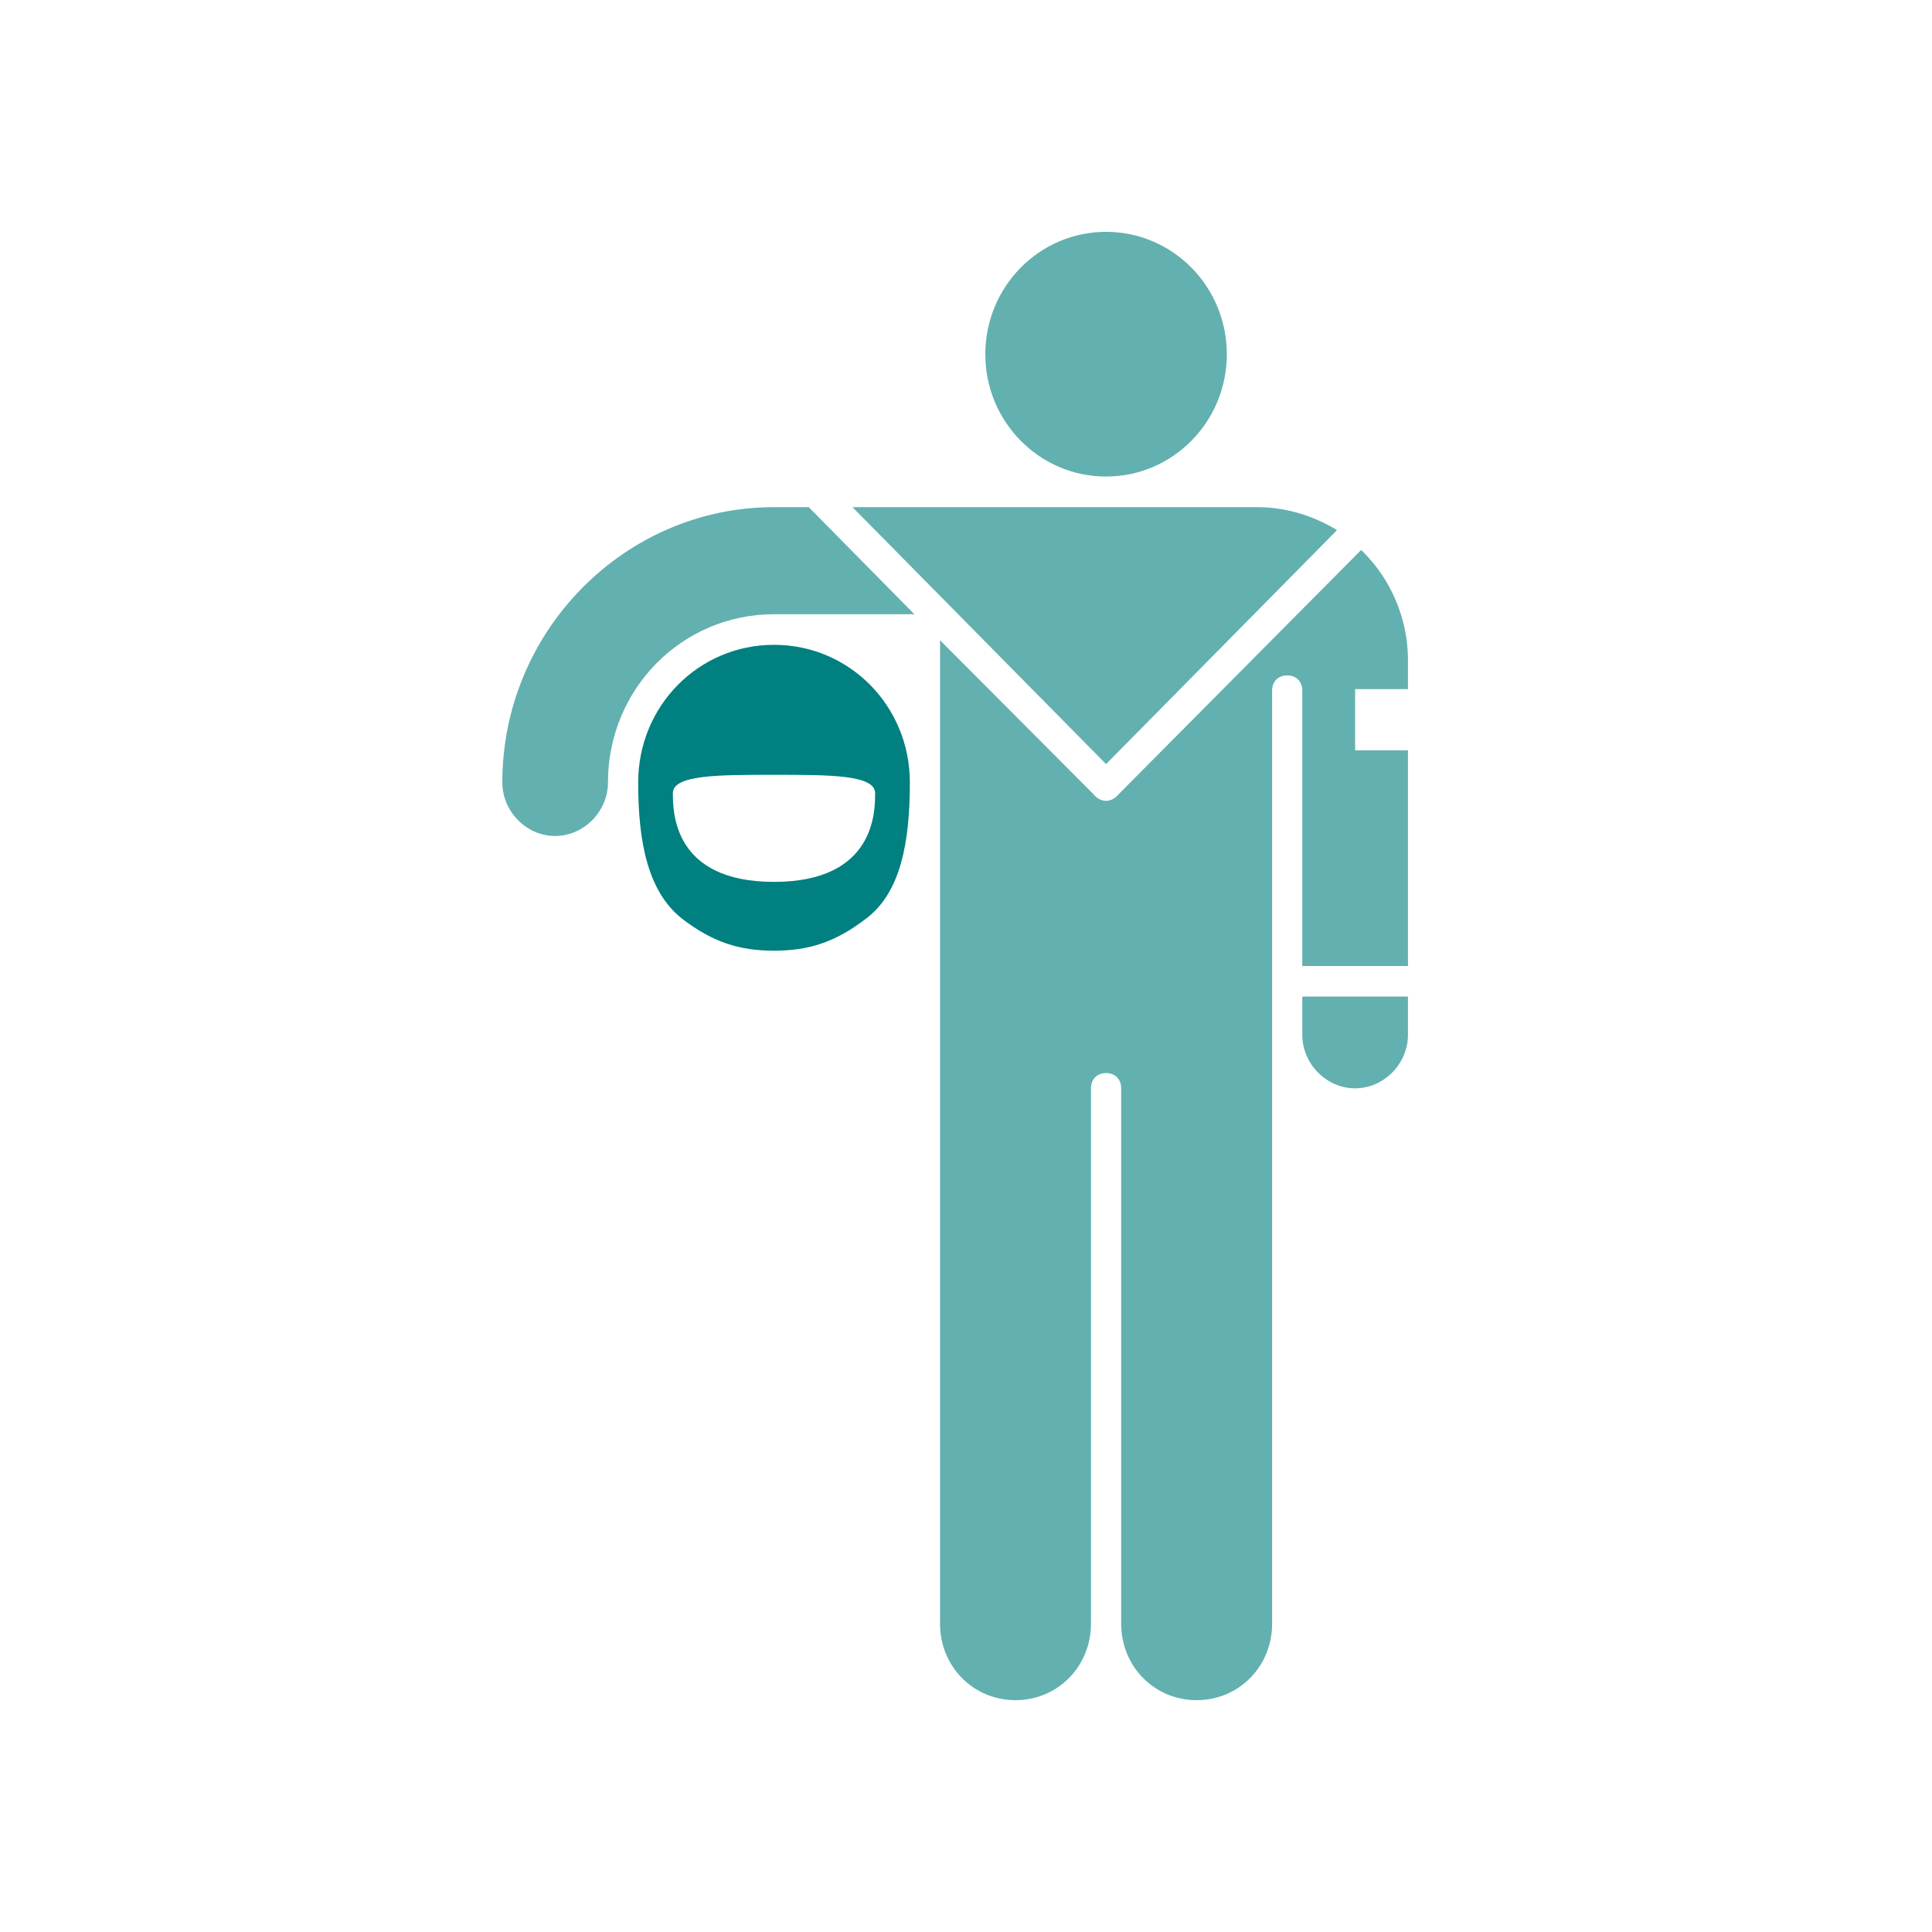 <svg width="50" height="50" viewBox="0 0 50 50" fill="none" xmlns="http://www.w3.org/2000/svg">
<path d="M28.625 12.333C30.351 12.333 31.75 10.916 31.75 9.167C31.75 7.418 30.351 6 28.625 6C26.899 6 25.5 7.418 25.5 9.167C25.5 10.916 26.899 12.333 28.625 12.333Z" fill="#63B0B0"/>
<path d="M28.625 19.775L34.602 13.719C34.016 13.363 33.312 13.125 32.531 13.125H22.062L28.625 19.775Z" fill="#63B0B0"/>
<path d="M20.93 13.125H20.031C16.164 13.125 13 16.331 13 20.25C13 21.002 13.625 21.635 14.367 21.635C15.109 21.635 15.734 21.002 15.734 20.25C15.734 17.835 17.648 15.896 20.031 15.896H23.664L20.93 13.125Z" fill="#63B0B0"/>
<path d="M20.031 16.688C18.078 16.688 16.516 18.271 16.516 20.25C16.516 21.754 16.75 23.06 17.648 23.773C18.469 24.406 19.172 24.604 20.031 24.604C20.891 24.604 21.594 24.406 22.414 23.773C23.312 23.1 23.547 21.794 23.547 20.25C23.547 18.271 21.984 16.688 20.031 16.688ZM20.031 22.823C17.414 22.823 17.414 21.002 17.414 20.527C17.414 20.052 18.586 20.052 20.031 20.052C21.477 20.052 22.648 20.052 22.648 20.527C22.648 21.002 22.648 22.823 20.031 22.823Z" fill="#008080"/>
<path d="M33.703 25.791V26.781C33.703 27.533 34.328 28.166 35.07 28.166C35.812 28.166 36.438 27.533 36.438 26.781V25.791H33.703Z" fill="#63B0B0"/>
<path d="M35.07 19.419V17.835H36.438V17.083C36.438 15.975 35.969 14.946 35.227 14.233L28.938 20.567C28.938 20.567 28.82 20.725 28.625 20.725C28.43 20.725 28.312 20.567 28.312 20.567L24.328 16.569V27.771V42.021C24.328 43.129 25.188 44 26.281 44C27.375 44 28.234 43.129 28.234 42.021V28.167C28.234 27.929 28.391 27.771 28.625 27.771C28.859 27.771 29.016 27.929 29.016 28.167V42.021C29.016 43.129 29.875 44 30.969 44C32.062 44 32.922 43.129 32.922 42.021V27.771V17.875C32.922 17.638 33.078 17.479 33.312 17.479C33.547 17.479 33.703 17.638 33.703 17.875V25H36.438V19.419H35.07Z" fill="#63B0B0"/>
</svg>
